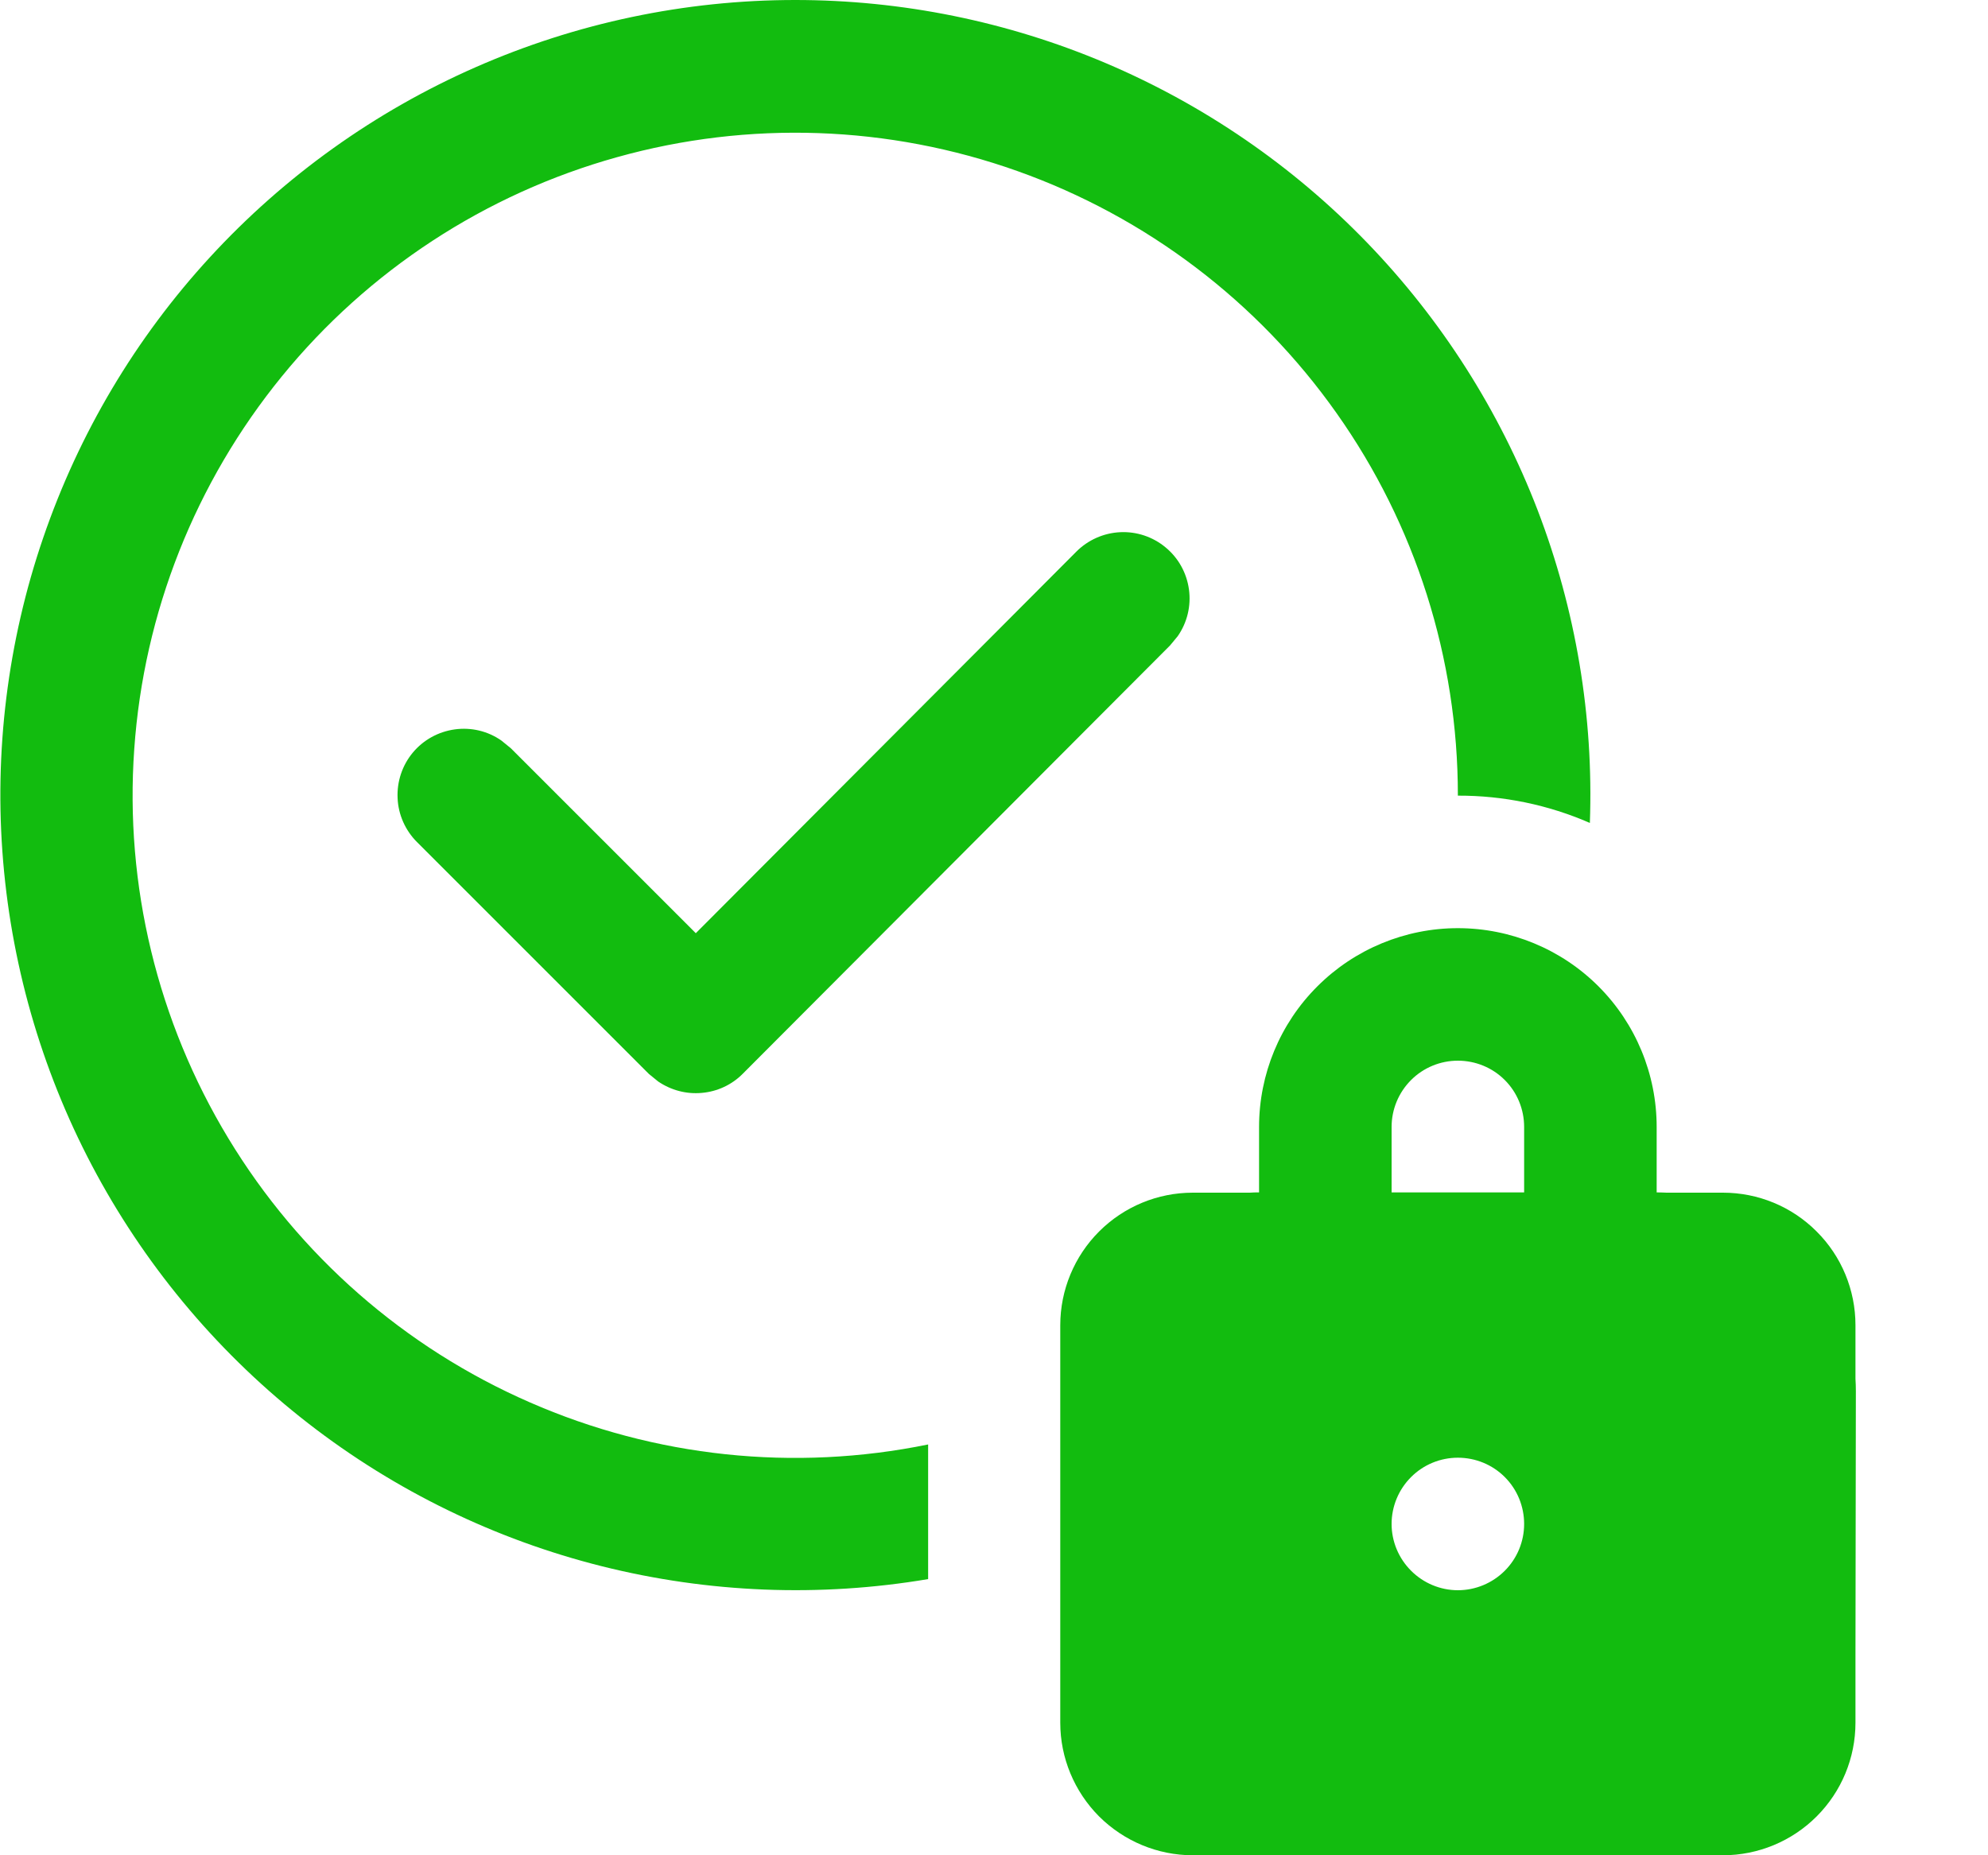 <svg width="15" height="14" viewBox="0 0 15 14" fill="none" xmlns="http://www.w3.org/2000/svg">
<path d="M6 -0C6.806 -0 7.603 0.162 8.345 0.477C9.086 0.792 9.757 1.253 10.316 1.832C10.876 2.412 11.313 3.098 11.602 3.85C11.89 4.602 12.025 5.405 11.996 6.21C11.682 6.073 11.343 6.003 11 6.004V6C11 4.968 10.681 3.961 10.085 3.118C9.49 2.275 8.649 1.637 7.677 1.291C6.705 0.945 5.65 0.908 4.656 1.186C3.662 1.463 2.778 2.041 2.126 2.841C1.474 3.641 1.085 4.622 1.013 5.652C0.94 6.681 1.189 7.708 1.723 8.59C2.257 9.473 3.051 10.169 3.997 10.582C4.942 10.996 5.992 11.107 7.003 10.9V11.916C6.185 12.054 5.347 12.021 4.541 11.819C3.736 11.617 2.982 11.25 2.326 10.741C1.67 10.232 1.127 9.593 0.73 8.863C0.334 8.134 0.094 7.33 0.024 6.503C-0.046 5.676 0.057 4.843 0.326 4.058C0.595 3.272 1.023 2.551 1.585 1.94C2.147 1.329 2.829 0.841 3.589 0.507C4.349 0.173 5.17 0 6 -0ZM5.25 7.042L8.12 4.164C8.208 4.075 8.327 4.022 8.452 4.016C8.577 4.01 8.699 4.051 8.795 4.131C8.892 4.211 8.954 4.324 8.971 4.448C8.988 4.572 8.958 4.698 8.886 4.801L8.828 4.871L5.604 8.103C5.522 8.186 5.412 8.237 5.296 8.247C5.179 8.258 5.063 8.227 4.966 8.161L4.896 8.104L3.146 6.354C3.058 6.266 3.005 6.147 3 6.023C2.994 5.898 3.035 5.775 3.115 5.679C3.195 5.583 3.308 5.521 3.432 5.504C3.556 5.487 3.682 5.517 3.784 5.589L3.854 5.646L5.25 7.042ZM9.5 8.998C9.477 8.998 9.453 8.998 9.43 9H9C8.735 9 8.481 9.105 8.293 9.293C8.106 9.48 8 9.735 8 10V13C8 13.265 8.106 13.519 8.293 13.707C8.481 13.894 8.735 14 9 14H13C13.266 14 13.52 13.894 13.707 13.707C13.895 13.519 14 13.265 14 13V12.5L14.003 10.498C14.003 10.467 14.002 10.435 14 10.404V10C14 9.735 13.895 9.48 13.707 9.293C13.52 9.105 13.266 9 13 9H12.575C12.551 8.999 12.527 8.998 12.503 8.998H12.5V8.504C12.5 8.106 12.342 7.724 12.061 7.443C11.78 7.162 11.398 7.004 11 7.004C10.603 7.004 10.221 7.162 9.94 7.443C9.658 7.724 9.5 8.106 9.5 8.504V8.998ZM10.5 8.504C10.5 8.371 10.553 8.244 10.647 8.15C10.741 8.056 10.868 8.004 11 8.004C11.133 8.004 11.26 8.056 11.354 8.15C11.448 8.244 11.5 8.371 11.5 8.504V8.998H10.5V8.504ZM11 12C10.868 12 10.741 11.947 10.647 11.853C10.553 11.759 10.5 11.632 10.5 11.5C10.5 11.367 10.553 11.24 10.647 11.146C10.741 11.052 10.868 11 11 11C11.133 11 11.26 11.052 11.354 11.146C11.448 11.24 11.5 11.367 11.5 11.5C11.5 11.632 11.448 11.759 11.354 11.853C11.26 11.947 11.133 12 11 12Z" fill="#12BC0F"/>
</svg>
